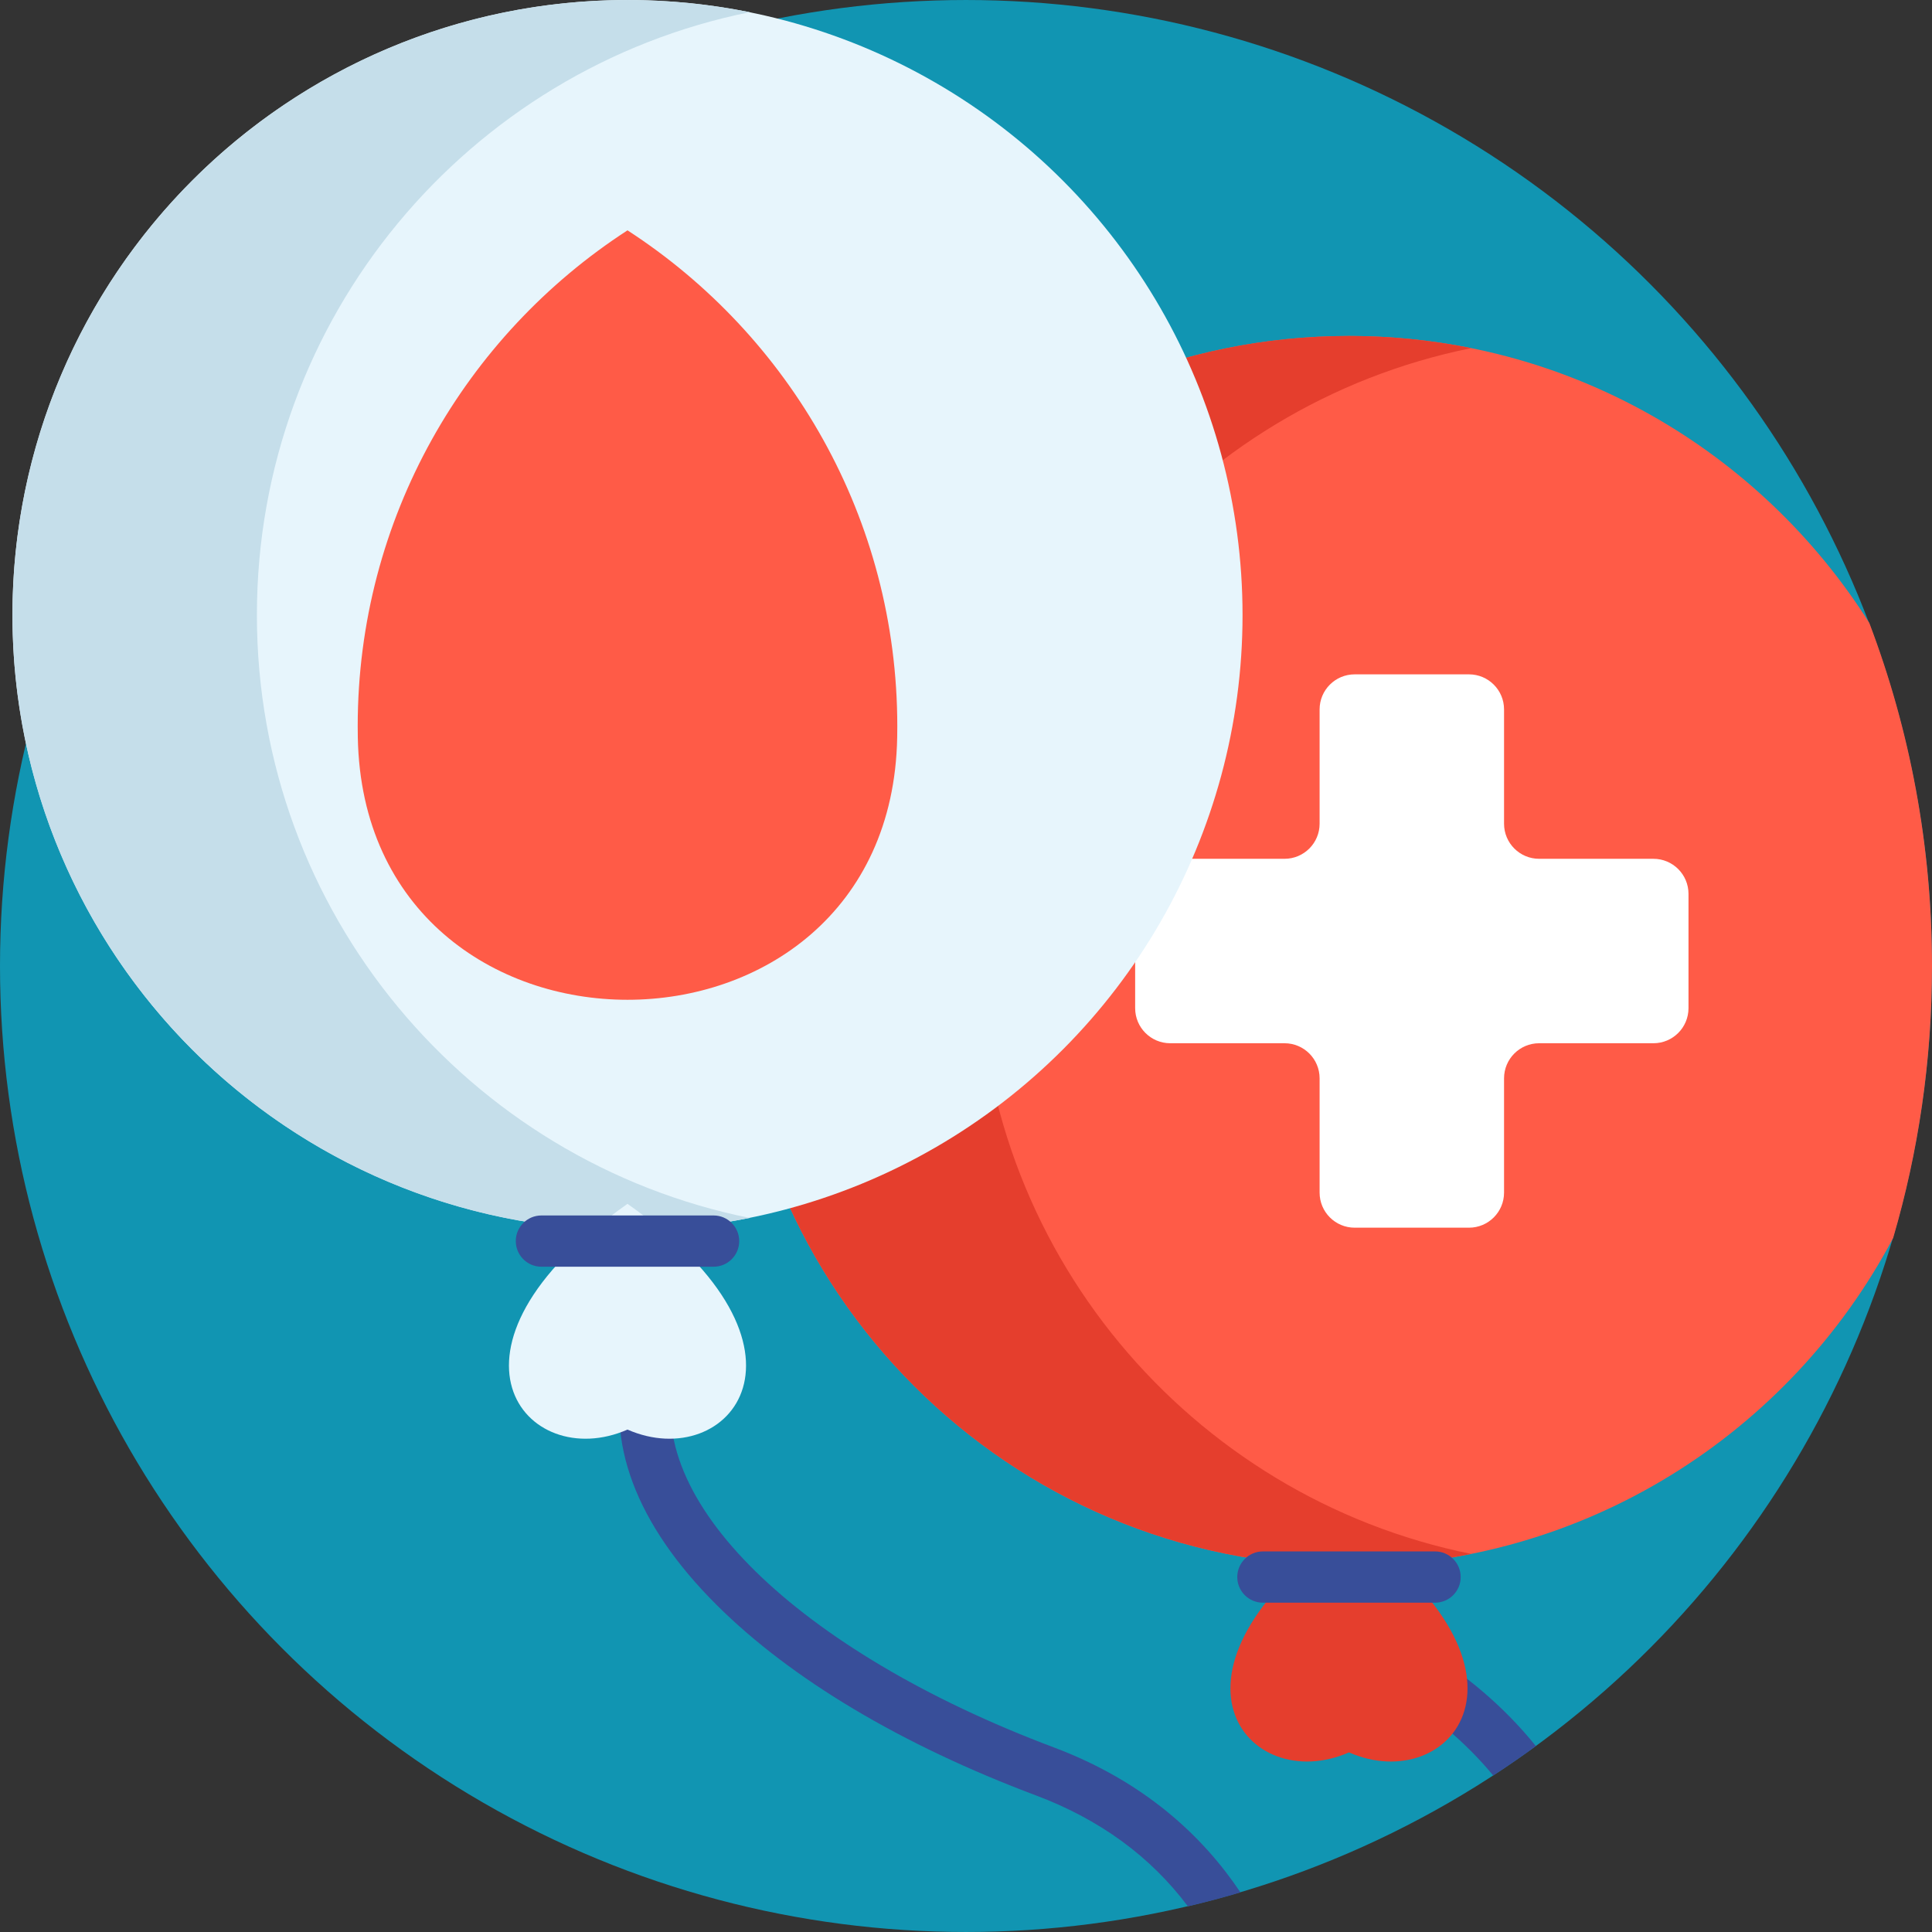 <?xml version="1.0" encoding="iso-8859-1"?>
<!-- Generator: Adobe Illustrator 21.0.0, SVG Export Plug-In . SVG Version: 6.00 Build 0)  -->
<svg version="1.1" id="Capa_1" xmlns="http://www.w3.org/2000/svg" xmlns:xlink="http://www.w3.org/1999/xlink" x="0px" y="0px"
	 viewBox="0 0 512 512" style="enable-background:new 0 0 512 512;" xml:space="preserve">
<rect x="0" y="0" width="512" height="512" fill="#333333" stroke="none"/>
<circle style="fill:#1195B2;" cx="255.998" cy="256" r="255.998"/>
<path style="fill:#FF5B47;" d="M512,256.001c0,25.015-3.584,49.193-10.282,72.045c-27.324,51.722-81.648,86.977-144.216,86.977
	c-90.028,0-163.003-72.975-163.003-162.993S267.474,89.038,357.502,89.038c58.054,0,109.024,30.354,137.894,76.068
	C506.128,193.36,512,223.996,512,256.001z"/>
<path style="fill:#FFFFFF;" d="M438.173,227.59h-30.288c-5.135,0-9.296-4.162-9.296-9.296v-30.288c0-5.135-4.162-9.296-9.296-9.296
	h-30.288c-5.135,0-9.296,4.162-9.296,9.296v30.288c0,5.135-4.162,9.296-9.296,9.296h-30.288c-5.135,0-9.296,4.162-9.296,9.296
	v30.288c0,5.135,4.162,9.296,9.296,9.296h30.288c5.135,0,9.296,4.162,9.296,9.296v30.288c0,5.135,4.162,9.296,9.296,9.296h30.288
	c5.135,0,9.296-4.162,9.296-9.296v-30.288c0-5.135,4.162-9.296,9.296-9.296h30.288c5.135,0,9.296-4.162,9.296-9.296v-30.288
	C447.47,231.752,443.308,227.59,438.173,227.59z"/>
<path style="fill:#E53E2D;" d="M259.283,252.03c0-78.928,56.102-144.749,130.603-159.771c-10.47-2.112-21.3-3.223-32.392-3.223
	c-90.02,0-162.995,72.975-162.995,162.995s72.975,162.995,162.995,162.995c11.092,0,21.922-1.113,32.392-3.223
	C315.385,396.779,259.283,330.958,259.283,252.03z"/>
<circle style="fill:#E7F5FC;" cx="166.294" cy="162.994" r="162.993"/>
<path style="fill:#384E99;" d="M328.736,501.509c-4.587,1.369-9.237,2.602-13.928,3.699c-9.895-13.207-23.374-23.061-40.301-29.414
	c-35.652-13.385-64.919-30.856-84.647-50.521c-21.431-21.368-29.727-43.582-23.991-64.229c1.003-3.615,4.744-5.726,8.359-4.723
	c3.615,1.003,5.726,4.744,4.723,8.359c-8.986,32.37,32.266,72.839,100.341,98.408C303.304,472.106,318.779,486.64,328.736,501.509z"
	/>
<path style="fill:#C5DEEA;" d="M68.082,162.998c0-78.928,56.102-144.749,130.603-159.771c-10.47-2.112-21.3-3.223-32.392-3.223
	c-90.02,0-162.995,72.975-162.995,162.995s72.975,162.995,162.995,162.995c11.092,0,21.922-1.113,32.392-3.223
	C124.184,307.747,68.082,241.926,68.082,162.998z"/>
<path style="fill:#384E99;" d="M407.03,462.733c-3.688,2.696-7.461,5.308-11.306,7.805c-15.736-19.038-35.338-27.052-35.652-27.178
	c-3.49-1.379-5.193-5.329-3.803-8.819c1.379-3.49,5.329-5.193,8.819-3.803C366.541,431.313,389.163,440.56,407.03,462.733z"/>
<path style="fill:#E7F5FC;" d="M166.293,319.027c-54.608,38.471-26.946,71.631,0,59.827
	C193.239,390.659,220.902,357.499,166.293,319.027z"/>
<path style="fill:#E53E2D;" d="M357.494,404.575c-54.608,38.471-26.946,71.631,0,59.827
	C384.44,476.208,412.102,443.047,357.494,404.575z"/>
<g>
	<path style="fill:#384E99;" d="M189.106,335.694h-45.623c-3.751,0-6.792-3.041-6.792-6.792s3.041-6.792,6.792-6.792h45.623
		c3.751,0,6.792,3.041,6.792,6.792S192.857,335.694,189.106,335.694z"/>
	<path style="fill:#384E99;" d="M380.306,424.726h-45.622c-3.751,0-6.792-3.041-6.792-6.792c0-3.751,3.041-6.792,6.792-6.792h45.622
		c3.751,0,6.792,3.041,6.792,6.792C387.098,421.685,384.056,424.726,380.306,424.726z"/>
</g>
<path style="fill:#FF5B47;" d="M94.796,192.473c0,0.984,0.009,1.965,0.027,2.946c1.712,92.713,141.232,92.713,142.942,0
	c0.018-0.979,0.027-1.961,0.027-2.946c0-55.096-28.471-103.537-71.499-131.43C123.266,88.936,94.796,137.378,94.796,192.473z"/>
<g>
</g>
<g>
</g>
<g>
</g>
<g>
</g>
<g>
</g>
<g>
</g>
<g>
</g>
<g>
</g>
<g>
</g>
<g>
</g>
<g>
</g>
<g>
</g>
<g>
</g>
<g>
</g>
<g>
</g>
</svg>
